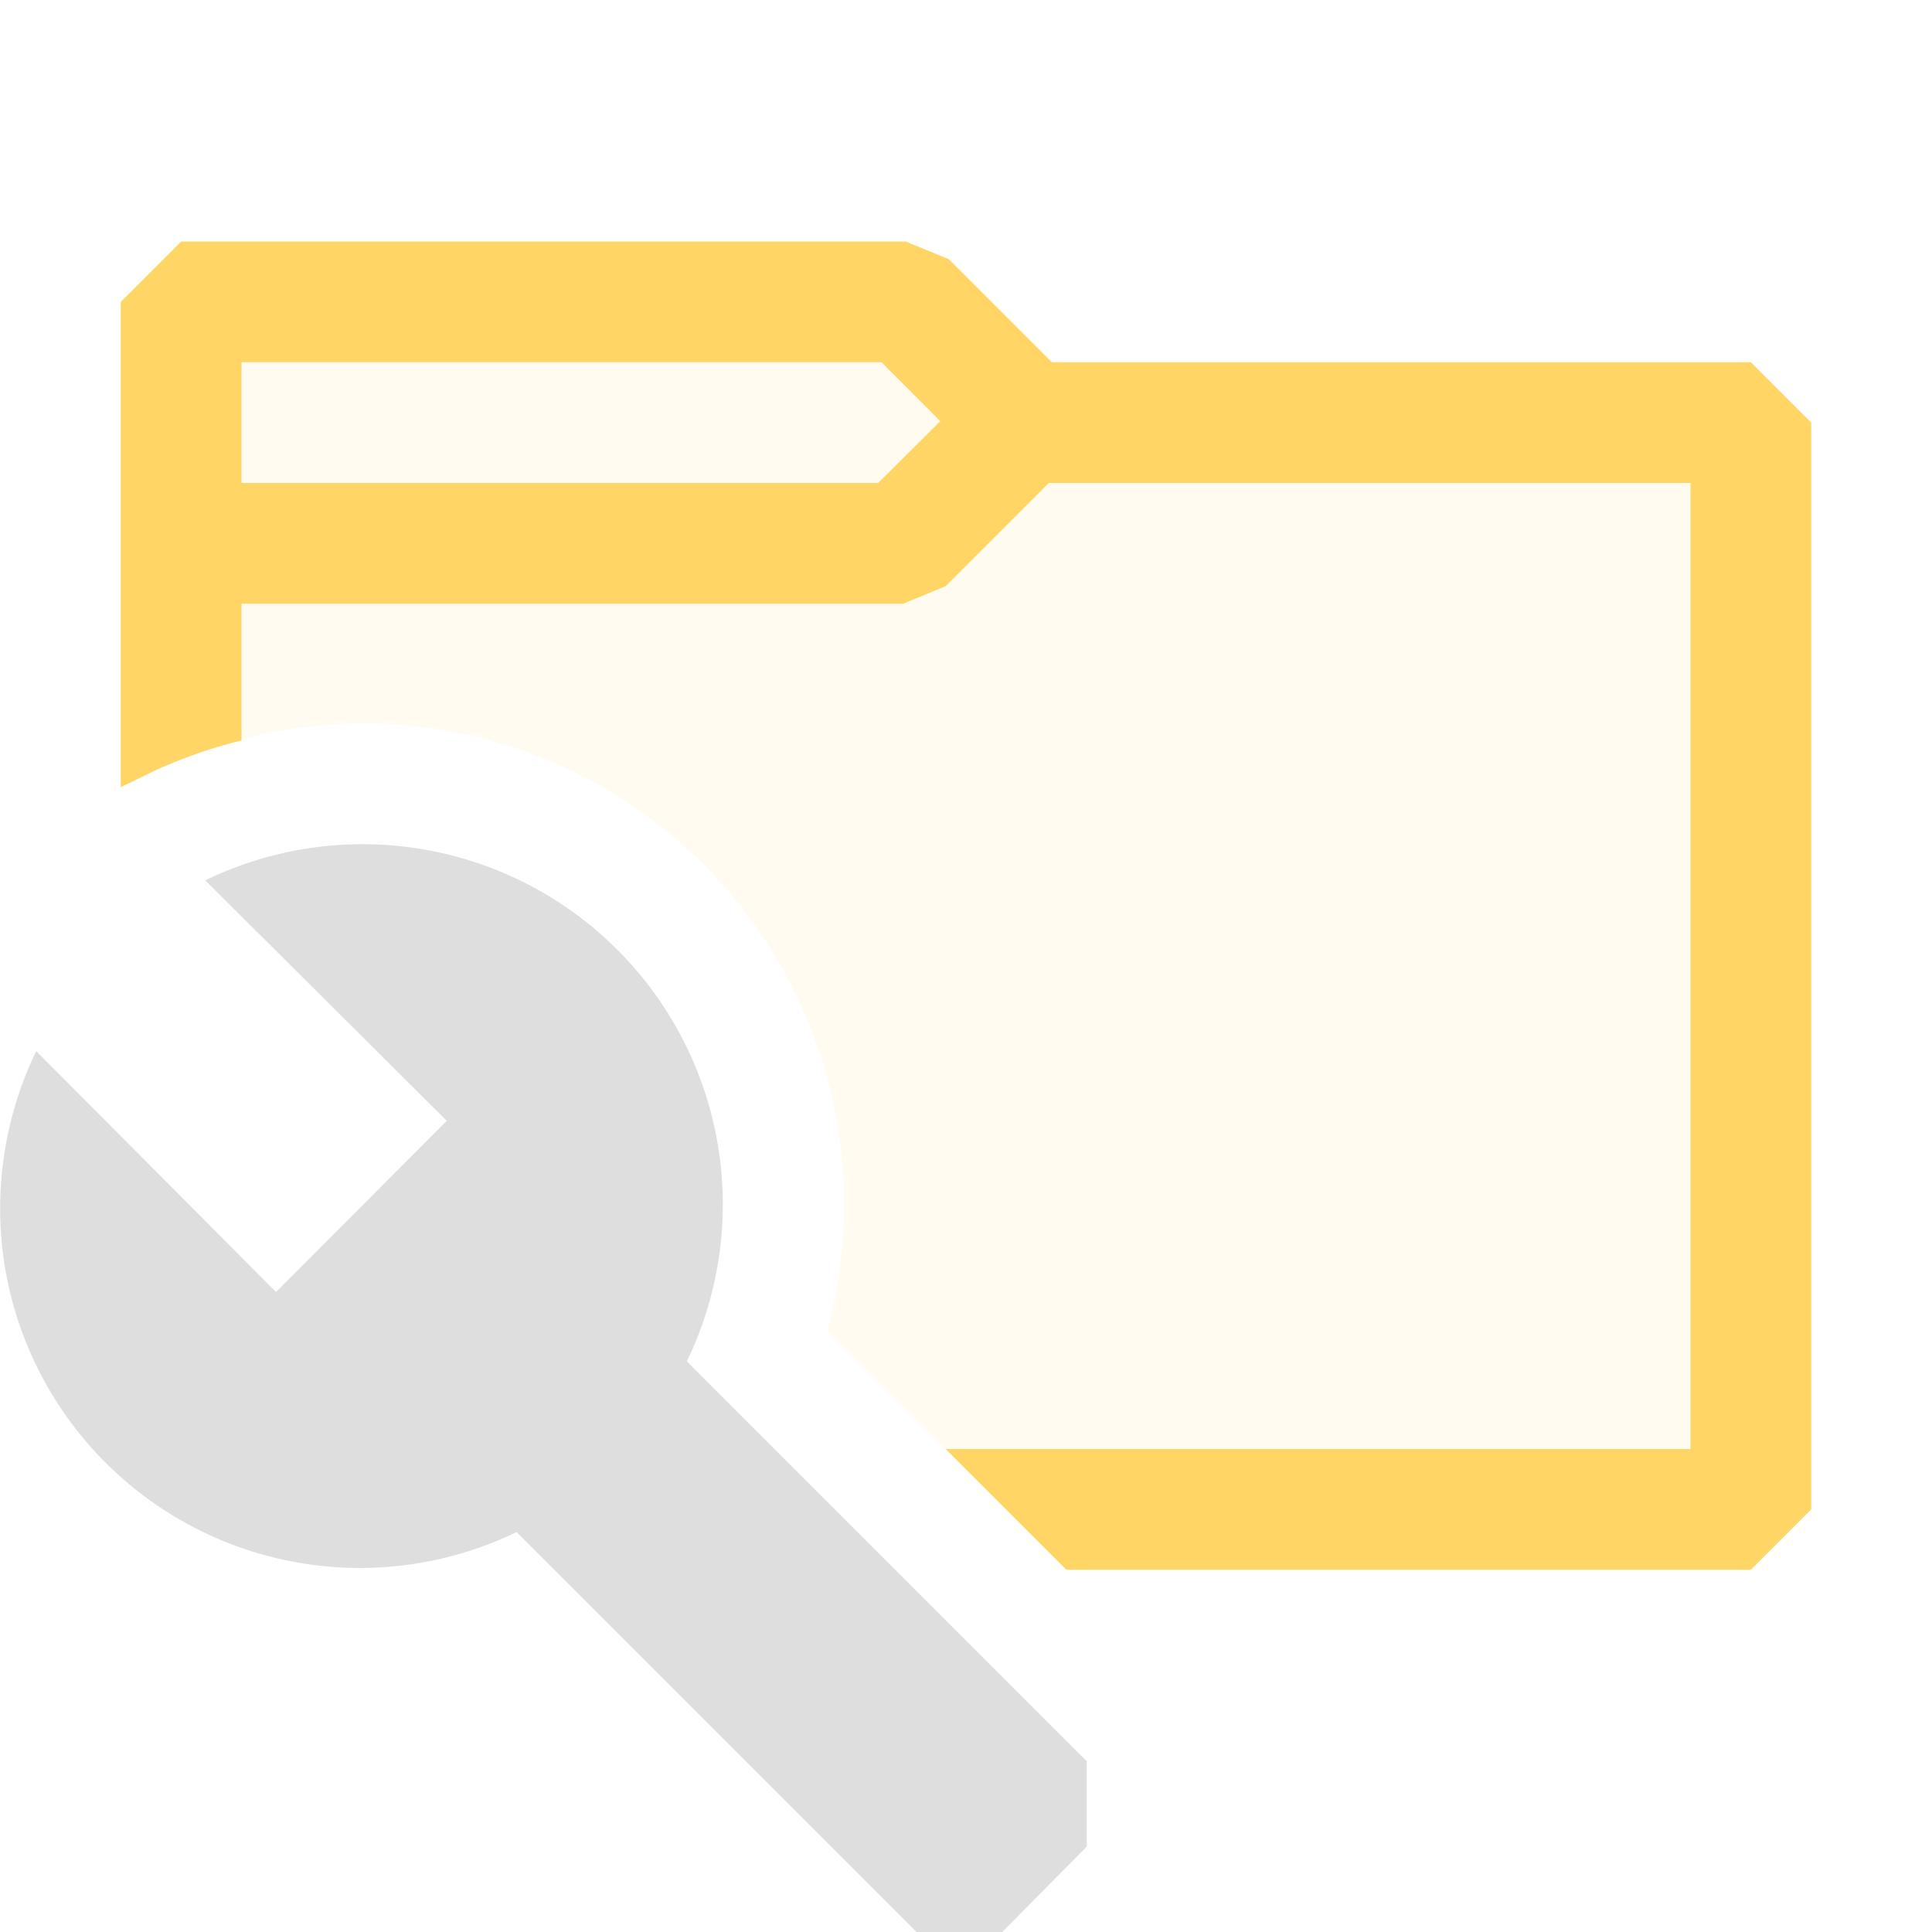 <svg xmlns="http://www.w3.org/2000/svg" viewBox="0 0 16 16">
  <defs>
    <style>.canvas{fill: none; opacity: 0;}.light-yellow-10{fill: #ffd566; opacity: 0.1;}.light-yellow{fill: #ffd566; opacity: 1;}.light-defaultgrey{fill: #dedede; opacity: 1;}</style>
  </defs>
  <title>IconLightPropertiesFolderClosed</title>
  <g id="canvas">
    <path class="canvas" d="M16,16H0V0H16Z" />
  </g>
  <g id="level-1">
    <path class="light-yellow-10" d="M14.5,3.5v9H9.162L9,13H8.832L6.851,11.019A3.983,3.983,0,0,0,3.666,6.046a4.059,4.059,0,0,0-.659-.054,4.017,4.017,0,0,0-1.74.4L1,6.519H1l.5-1.028V2.5h6l1,1Z" />
    <path class="light-yellow" d="M14.5,3H8.711l-.854-.854L7.5,2h-6L1,2.5V6.519l.263-.128A4.053,4.053,0,0,1,2,6.132V5H7.479l.353-.146L8.686,4H14v8H7.832l1,1H14.5l.5-.5v-9ZM7.272,4H2V3H7.3l.487.488Z" />
    <path class="light-defaultgrey" d="M.042,10.5A2.994,2.994,0,0,1,.3,8.705L2.286,10.7,3.7,9.282l-2-1.991a2.983,2.983,0,0,1,3.988,3.983L9,14.586v.707L8.3,16H7.59L4.278,12.688A2.98,2.98,0,0,1,.042,10.5Z" />
  </g>
</svg>
